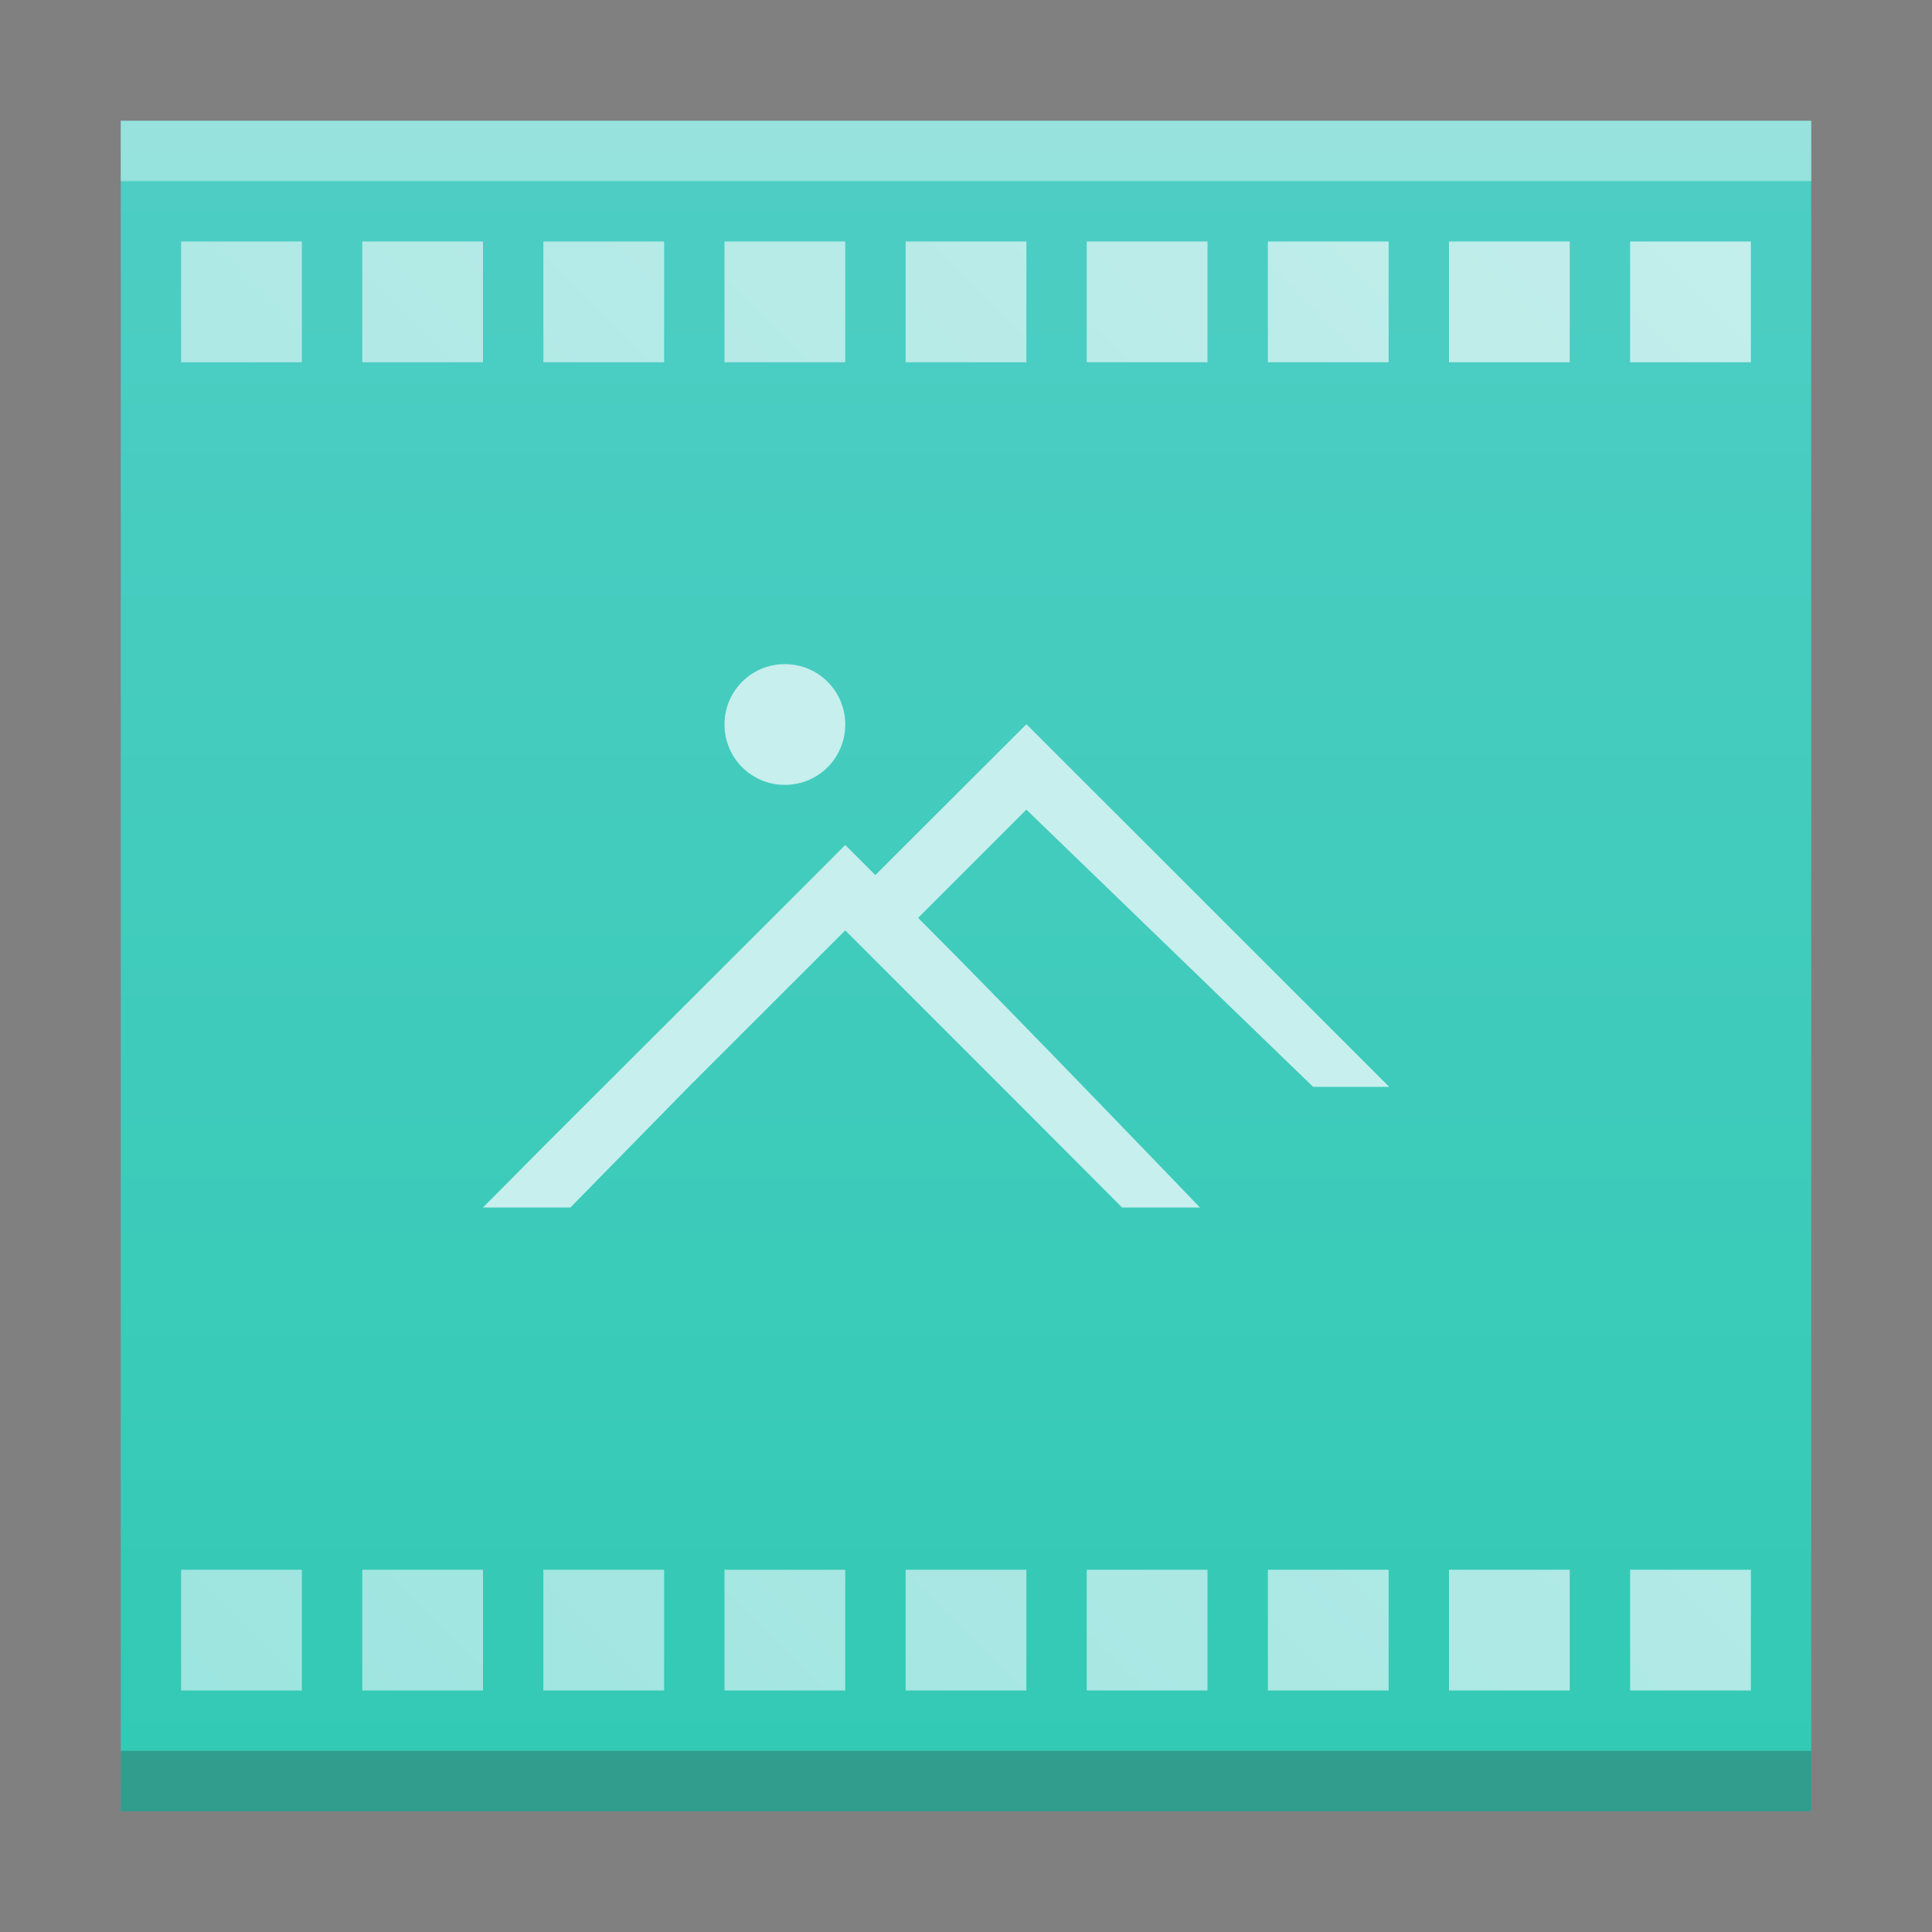 <?xml version="1.0" encoding="UTF-8" standalone="no"?>
<!-- Created with Inkscape (http://www.inkscape.org/) -->

<svg
   xmlns:dc="http://purl.org/dc/elements/1.1/"
   xmlns:cc="http://creativecommons.org/ns#"
   xmlns:rdf="http://www.w3.org/1999/02/22-rdf-syntax-ns#"
   xmlns:svg="http://www.w3.org/2000/svg"
   xmlns="http://www.w3.org/2000/svg"
   xmlns:xlink="http://www.w3.org/1999/xlink"
   xmlns:sodipodi="http://sodipodi.sourceforge.net/DTD/sodipodi-0.dtd"
   xmlns:inkscape="http://www.inkscape.org/namespaces/inkscape"
   width="32"
   version="1.1"
   height="32"
   id="svg2"
   inkscape:version="0.91 r13725"
   sodipodi:docname="image-gif.svg">
  <rect width="100%" height="100%" fill="#808080" stroke="none"/>
  <sodipodi:namedview
     pagecolor="#ffffff"
     bordercolor="#666666"
     borderopacity="1"
     objecttolerance="10"
     gridtolerance="10"
     guidetolerance="10"
     inkscape:pageopacity="0"
     inkscape:pageshadow="2"
     inkscape:window-width="1920"
     inkscape:window-height="1013"
     id="namedview33"
     showgrid="true"
     inkscape:zoom="7.375"
     inkscape:cx="-10.266705"
     inkscape:cy="6.7048473"
     inkscape:window-x="0"
     inkscape:window-y="0"
     inkscape:window-maximized="1"
     inkscape:current-layer="layer1"
     inkscape:object-nodes="true">
    <inkscape:grid
       type="xygrid"
       id="grid4207" />
  </sodipodi:namedview>
  <defs
     id="defs5455">
    <linearGradient
       inkscape:collect="always"
       id="linearGradient4300-2">
      <stop
         style="stop-color:#32cab4"
         id="stop4302-5" />
      <stop
         offset="1"
         style="stop-color:#4ecdc4"
         id="stop4304-4" />
    </linearGradient>
    <linearGradient
       inkscape:collect="always"
       xlink:href="#linearGradient4300-2"
       id="linearGradient4306-3"
       y1="61"
       y2="3"
       x2="0"
       gradientUnits="userSpaceOnUse"
       gradientTransform="matrix(0.636,0,0,0.483,380.208,516.35)" />
    <linearGradient
       inkscape:collect="always"
       xlink:href="#linearGradient4351-5"
       id="linearGradient4391-2"
       x1="111"
       y1="55"
       x2="53"
       y2="-3"
       gradientUnits="userSpaceOnUse"
       gradientTransform="matrix(0,0.5,-0.5,0,29,-26.5)" />
    <linearGradient
       inkscape:collect="always"
       id="linearGradient4351-5">
      <stop
         style="stop-color:#9be4df"
         id="stop4353-7" />
      <stop
         offset="1"
         style="stop-color:#c7efed"
         id="stop4355-5" />
    </linearGradient>
  </defs>
  <g
     inkscape:label="Capa 1"
     inkscape:groupmode="layer"
     id="layer1"
     transform="matrix(1 0 0 1 -384.571 -515.798)">
    <rect
       width="0"
       x="375.892"
       y="566.798"
       height="11"
       style="fill:#ffffff"
       id="rect4035" />
    <rect
       width="0"
       x="375.571"
       y="565.798"
       height="11"
       style="fill:#ffffff"
       id="rect4035-4" />
    <rect
       width="0"
       x="374.036"
       y="565.684"
       height="11.114"
       style="fill:#fbd2bf"
       id="rect4035-3" />
    <rect
       width="0"
       x="375.571"
       y="565.798"
       height="11"
       style="fill:#fbd2bf"
       id="rect4035-1" />
    <rect
       width="0"
       x="375.571"
       y="565.798"
       height="11"
       style="fill:#fbfbfb"
       id="rect4035-5" />
    <rect
       width="0"
       x="375.571"
       y="565.798"
       height="11"
       style="fill:#fffcf9"
       id="rect4035-8" />
    <rect
       width="0"
       x="375.571"
       y="565.798"
       height="11"
       style="fill:#e8d9eb"
       id="rect4035-44" />
    <rect
       width="0"
       x="375.571"
       y="565.798"
       height="11"
       style="fill:#e8d9eb"
       id="rect4035-7" />
    <rect
       width="0"
       x="375.892"
       y="566.798"
       height="11"
       style="fill:#ffffff"
       id="rect4035-36" />
    <rect
       width="0"
       x="375.571"
       y="565.798"
       height="11"
       style="fill:#ffffff"
       id="rect4035-4-7" />
    <rect
       width="0"
       x="374.036"
       y="565.684"
       height="11.114"
       style="fill:#fbd2bf"
       id="rect4035-3-5" />
    <rect
       width="0"
       x="375.571"
       y="565.798"
       height="11"
       style="fill:#fbd2bf"
       id="rect4035-1-3" />
    <rect
       width="0"
       x="375.571"
       y="565.798"
       height="11"
       style="fill:#fbfbfb"
       id="rect4035-5-5" />
    <rect
       width="0"
       x="375.571"
       y="565.798"
       height="11"
       style="fill:#fffcf9"
       id="rect4035-8-6" />
    <path
       inkscape:connector-curvature="0"
       style="fill:url(#linearGradient4306-3);fill-opacity:1.0"
       id="rect3500-5"
       d="m 386.571,517.798 0,28 19.091,0 8.909,0 -4e-5,-21.241 0,-6.759 -8.909,0 z"
       sodipodi:nodetypes="cccccccc" />
    <rect
       width="28"
       x="386.571"
       y="544.798"
       height="1"
       style="fill:#2e3132;fill-opacity:0.294"
       id="rect4169-3" />
    <rect
       width="28"
       x="386.571"
       y="517.798"
       height="1"
       style="fill:#ffffff;fill-opacity:0.412"
       id="rect4236-5" />
    <rect
       width="0"
       x="375.892"
       y="526.798"
       height="11"
       style="fill:#ffffff"
       id="rect4035-6" />
    <rect
       width="0"
       x="375.571"
       y="525.798"
       height="11"
       style="fill:#ffffff"
       id="rect4035-4-2" />
    <rect
       width="0"
       x="374.036"
       y="525.684"
       height="11.114"
       style="fill:#fbd2bf"
       id="rect4035-3-9" />
    <rect
       width="0"
       x="375.571"
       y="525.798"
       height="11"
       style="fill:#fbd2bf"
       id="rect4035-1-1" />
    <rect
       width="0"
       x="375.571"
       y="525.798"
       height="11"
       style="fill:#fbfbfb"
       id="rect4035-5-2" />
    <rect
       width="0"
       x="375.571"
       y="525.798"
       height="11"
       style="fill:#fffcf9"
       id="rect4035-8-7" />
    <rect
       width="0"
       x="375.571"
       y="525.798"
       height="11"
       style="fill:#e8d9eb"
       id="rect4035-44-2" />
    <path
       style="fill:#c7efed;fill-opacity:1"
       d="m 397.571,526.798 c -0.554,0 -1,0.446 -1,1 0,0.554 0.446,1 1,1 0.554,0 1,-0.446 1,-1 0,-0.554 -0.446,-1 -1,-1 z m 4,1 0,0.002 -0.006,0 -2.496,2.492 -0.494,-0.494 -0.004,0 -0.004,0 c 0.004,0 -4.996,4.992 -4.996,4.992 l -1,1.008 1.448,0 1.96,-2 2.592,-2.59 0.5,0.5 2.09,2.09 1.995,2 1.29,0 c 0,0 -3.073,-3.204 -4.668,-4.797 l 1.793,-1.793 4.748,4.59 0.036,0.002 1.216,0 0,-0.01 -5.994,-5.992 z"
       id="rect4139-9"
       inkscape:connector-curvature="0"
       sodipodi:nodetypes="ssssscccccccccccccccccccccccc" />
    <path
       style="fill:url(#linearGradient4391-2);fill-opacity:1;stroke:none;stroke-width:2;stroke-miterlimit:4;stroke-dasharray:none;stroke-opacity:1"
       d="M 3 4 L 3 6 L 5 6 L 5 4 L 3 4 z M 6 4 L 6 6 L 8 6 L 8 4 L 6 4 z M 9 4 L 9 6 L 11 6 L 11 4 L 9 4 z M 12 4 L 12 6 L 14 6 L 14 4 L 12 4 z M 15 4 L 15 6 L 17 6 L 17 4 L 15 4 z M 18 4 L 18 6 L 20 6 L 20 4 L 18 4 z M 21 4 L 21 6 L 23 6 L 23 4 L 21 4 z M 24 4 L 24 6 L 26 6 L 26 4 L 24 4 z M 27 4 L 27 6 L 29 6 L 29 4 L 27 4 z M 3 26 L 3 28 L 5 28 L 5 26 L 3 26 z M 6 26 L 6 28 L 8 28 L 8 26 L 6 26 z M 9 26 L 9 28 L 11 28 L 11 26 L 9 26 z M 12 26 L 12 28 L 14 28 L 14 26 L 12 26 z M 15 26 L 15 28 L 17 28 L 17 26 L 15 26 z M 18 26 L 18 28 L 20 28 L 20 26 L 18 26 z M 21 26 L 21 28 L 23 28 L 23 26 L 21 26 z M 24 26 L 24 28 L 26 28 L 26 26 L 24 26 z M 27 26 L 27 28 L 29 28 L 29 26 L 27 26 z "
       transform="translate(384.571,515.798)"
       id="rect4159-3" />
  </g>
</svg>
